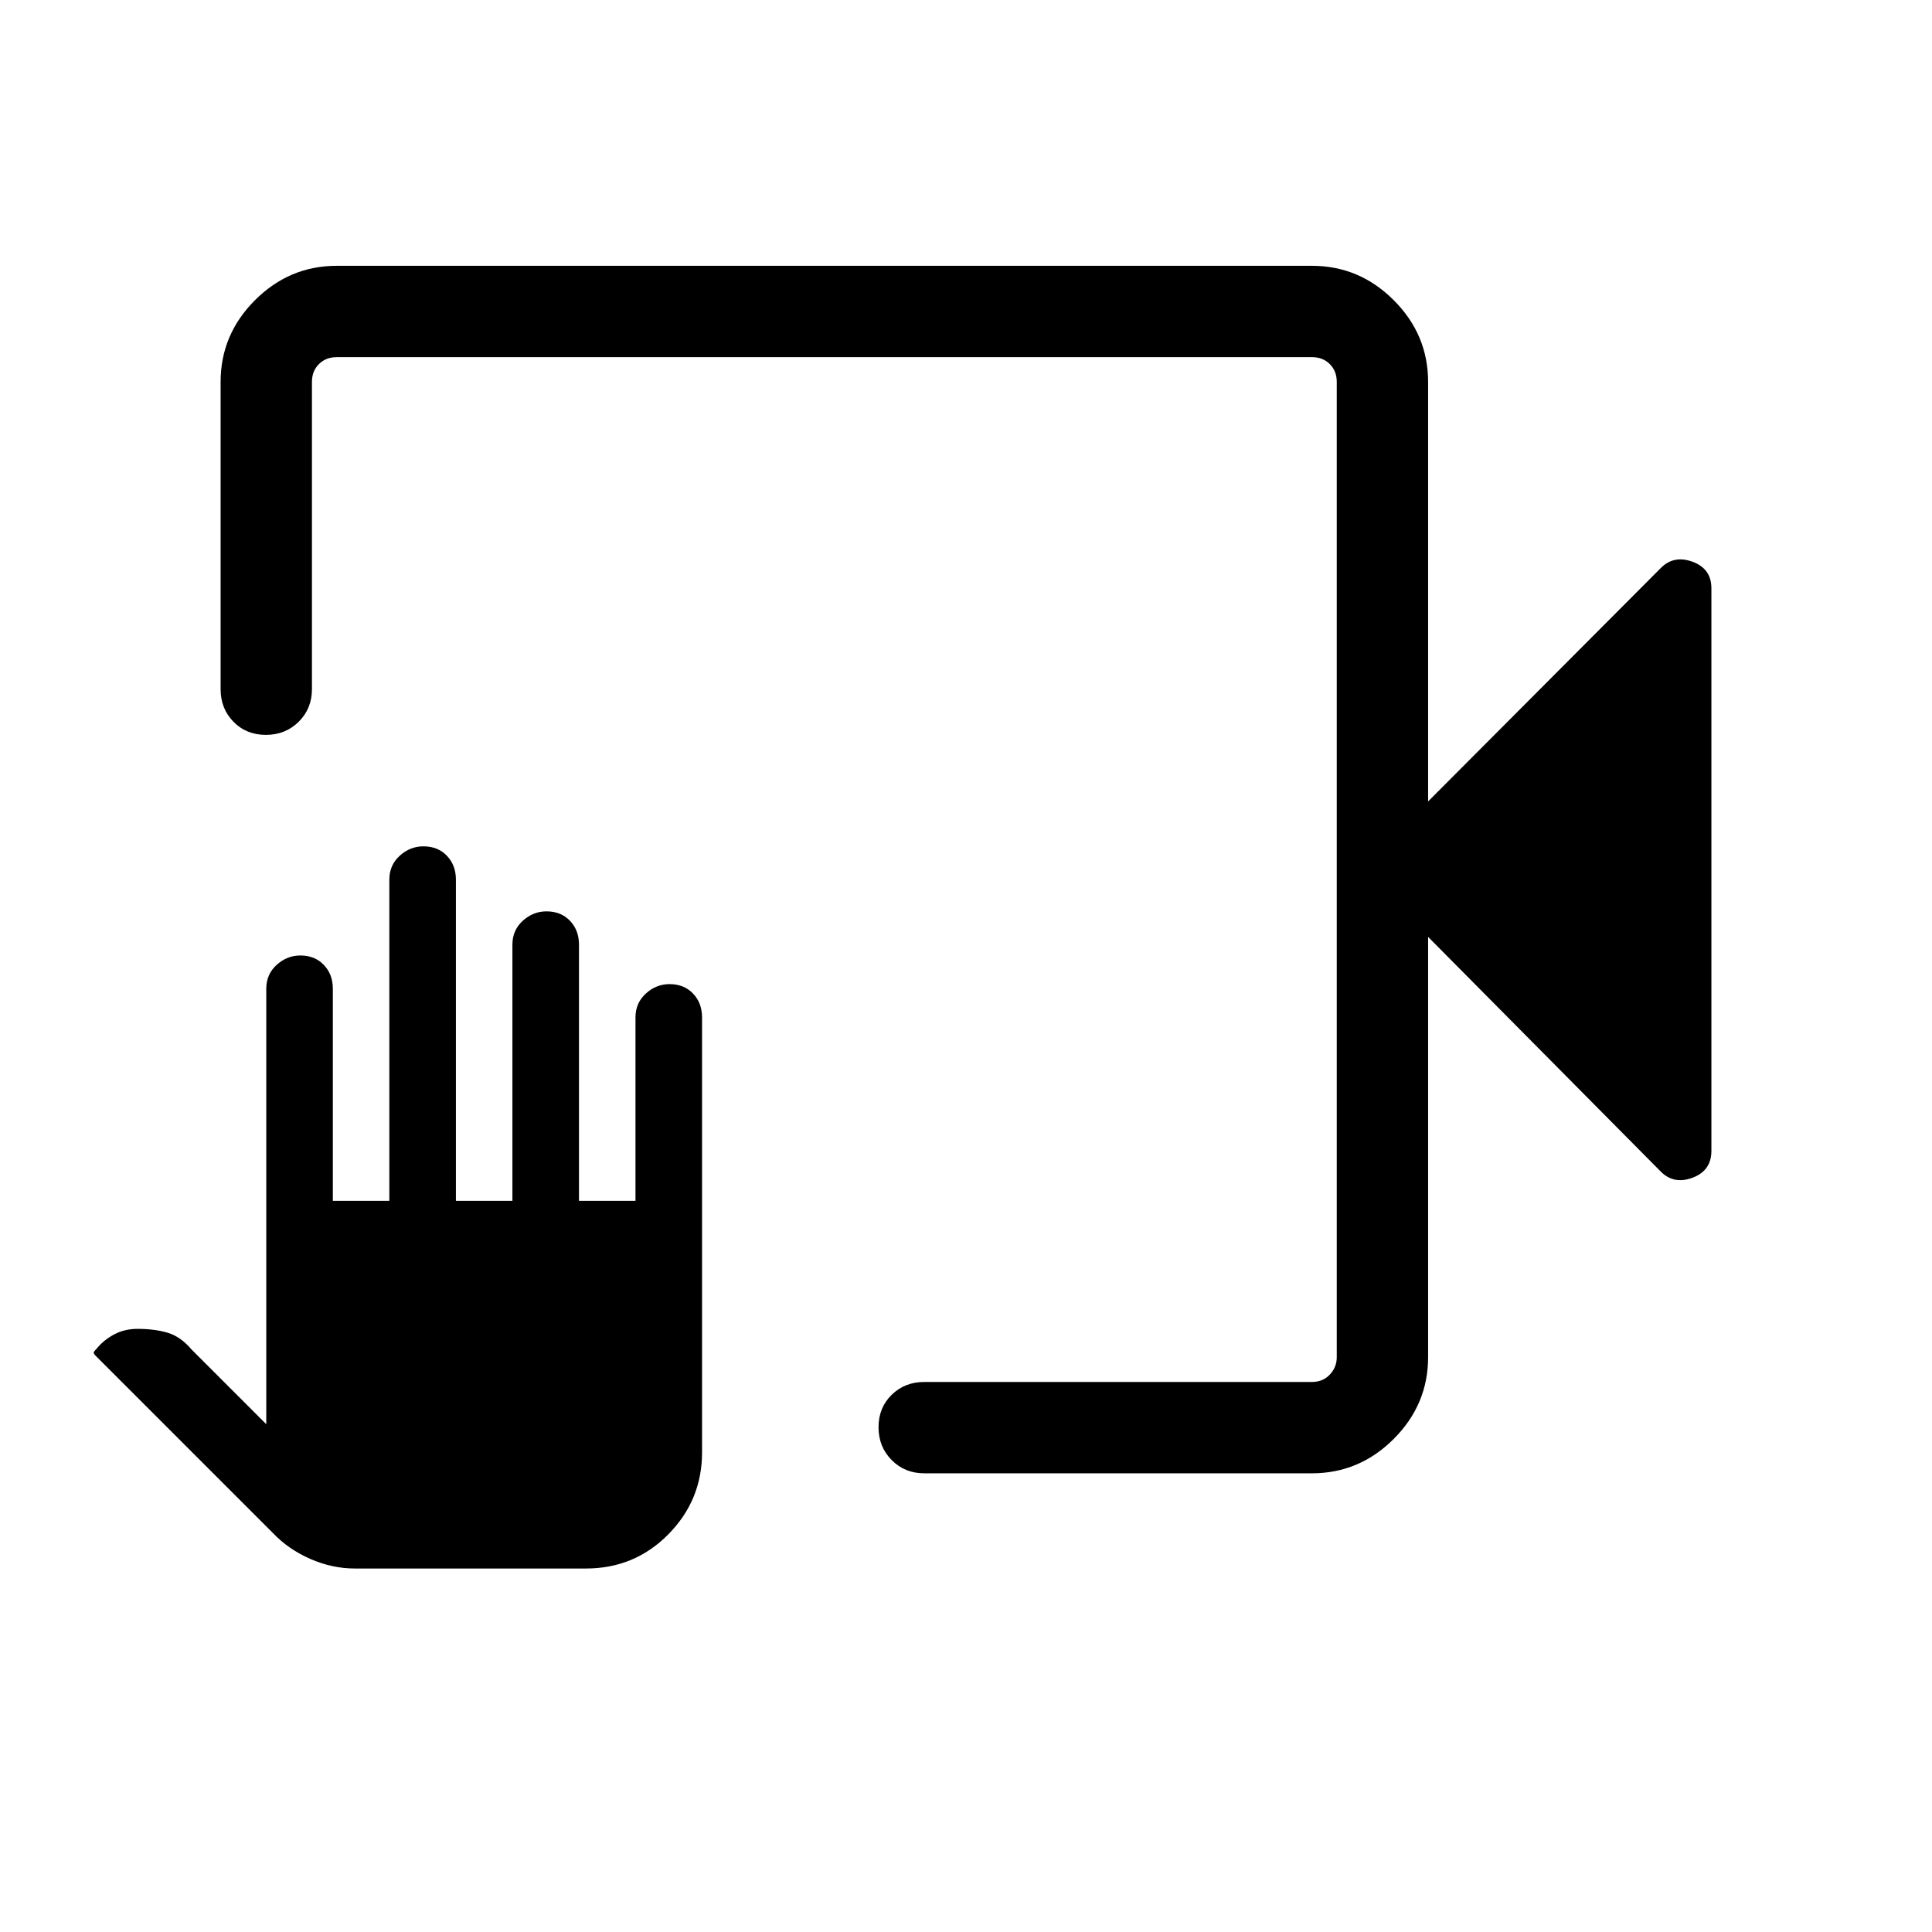 <svg xmlns="http://www.w3.org/2000/svg" width="48" height="48" viewBox="0 -960 960 960"><path d="M459.23-227.924q-9.644 0-16.168-6.58-6.524-6.581-6.524-16.308t6.524-16.111q6.524-6.385 16.168-6.385h192.692q5.385 0 8.847-3.654 3.462-3.654 3.462-8.654v-484.613q0-5.385-3.462-8.847-3.462-3.462-8.847-3.462H167.31q-5.385 0-8.847 3.462-3.462 3.462-3.462 8.847v152.692q0 9.644-6.58 16.168-6.58 6.524-16.307 6.524-9.728 0-16.112-6.524-6.384-6.524-6.384-16.168v-152.692q0-23.529 17.081-40.611 17.082-17.081 40.611-17.081h484.612q23.529 0 40.611 17.081 17.082 17.082 17.082 40.611v208.461L825.271-677.78q6.496-6.525 15.804-3.064 9.307 3.462 9.307 13.154v279.534q0 9.827-9.307 13.337-9.308 3.509-15.804-2.987L709.615-494.462v208.846q0 23.528-17.082 40.61t-40.611 17.082H459.23Zm-282.913 47.307q-11.238 0-22.113-4.759-10.875-4.76-18.587-12.856l-88.076-88.076q-1.23-1.231-.923-1.846.308-.616 1.538-1.846 3.462-4.231 8.616-6.962 5.153-2.731 11.615-2.731 8.461 0 14.923 1.924 6.461 1.923 11.922 8.384l37.077 37.077v-216.383q0-7.166 5.144-11.852t11.783-4.686q7.192 0 11.671 4.686 4.479 4.686 4.479 11.852v105.384h28.077v-159.614q0-7.167 5.143-11.852 5.144-4.686 11.783-4.686 7.192 0 11.671 4.686 4.479 4.685 4.479 11.852v159.614h28.077v-127.307q0-7.166 5.144-11.852t11.782-4.686q7.192 0 11.671 4.686 4.479 4.686 4.479 11.852v127.307h28.077v-91.153q0-7.167 5.144-11.853t11.783-4.686q7.192 0 11.67 4.686 4.479 4.686 4.479 11.853v216.151q0 23.75-16.769 40.721-16.769 16.971-40.923 16.971H176.317Zm487.914-601.921v12.309-12.309 509.23-509.23Z"/></svg>